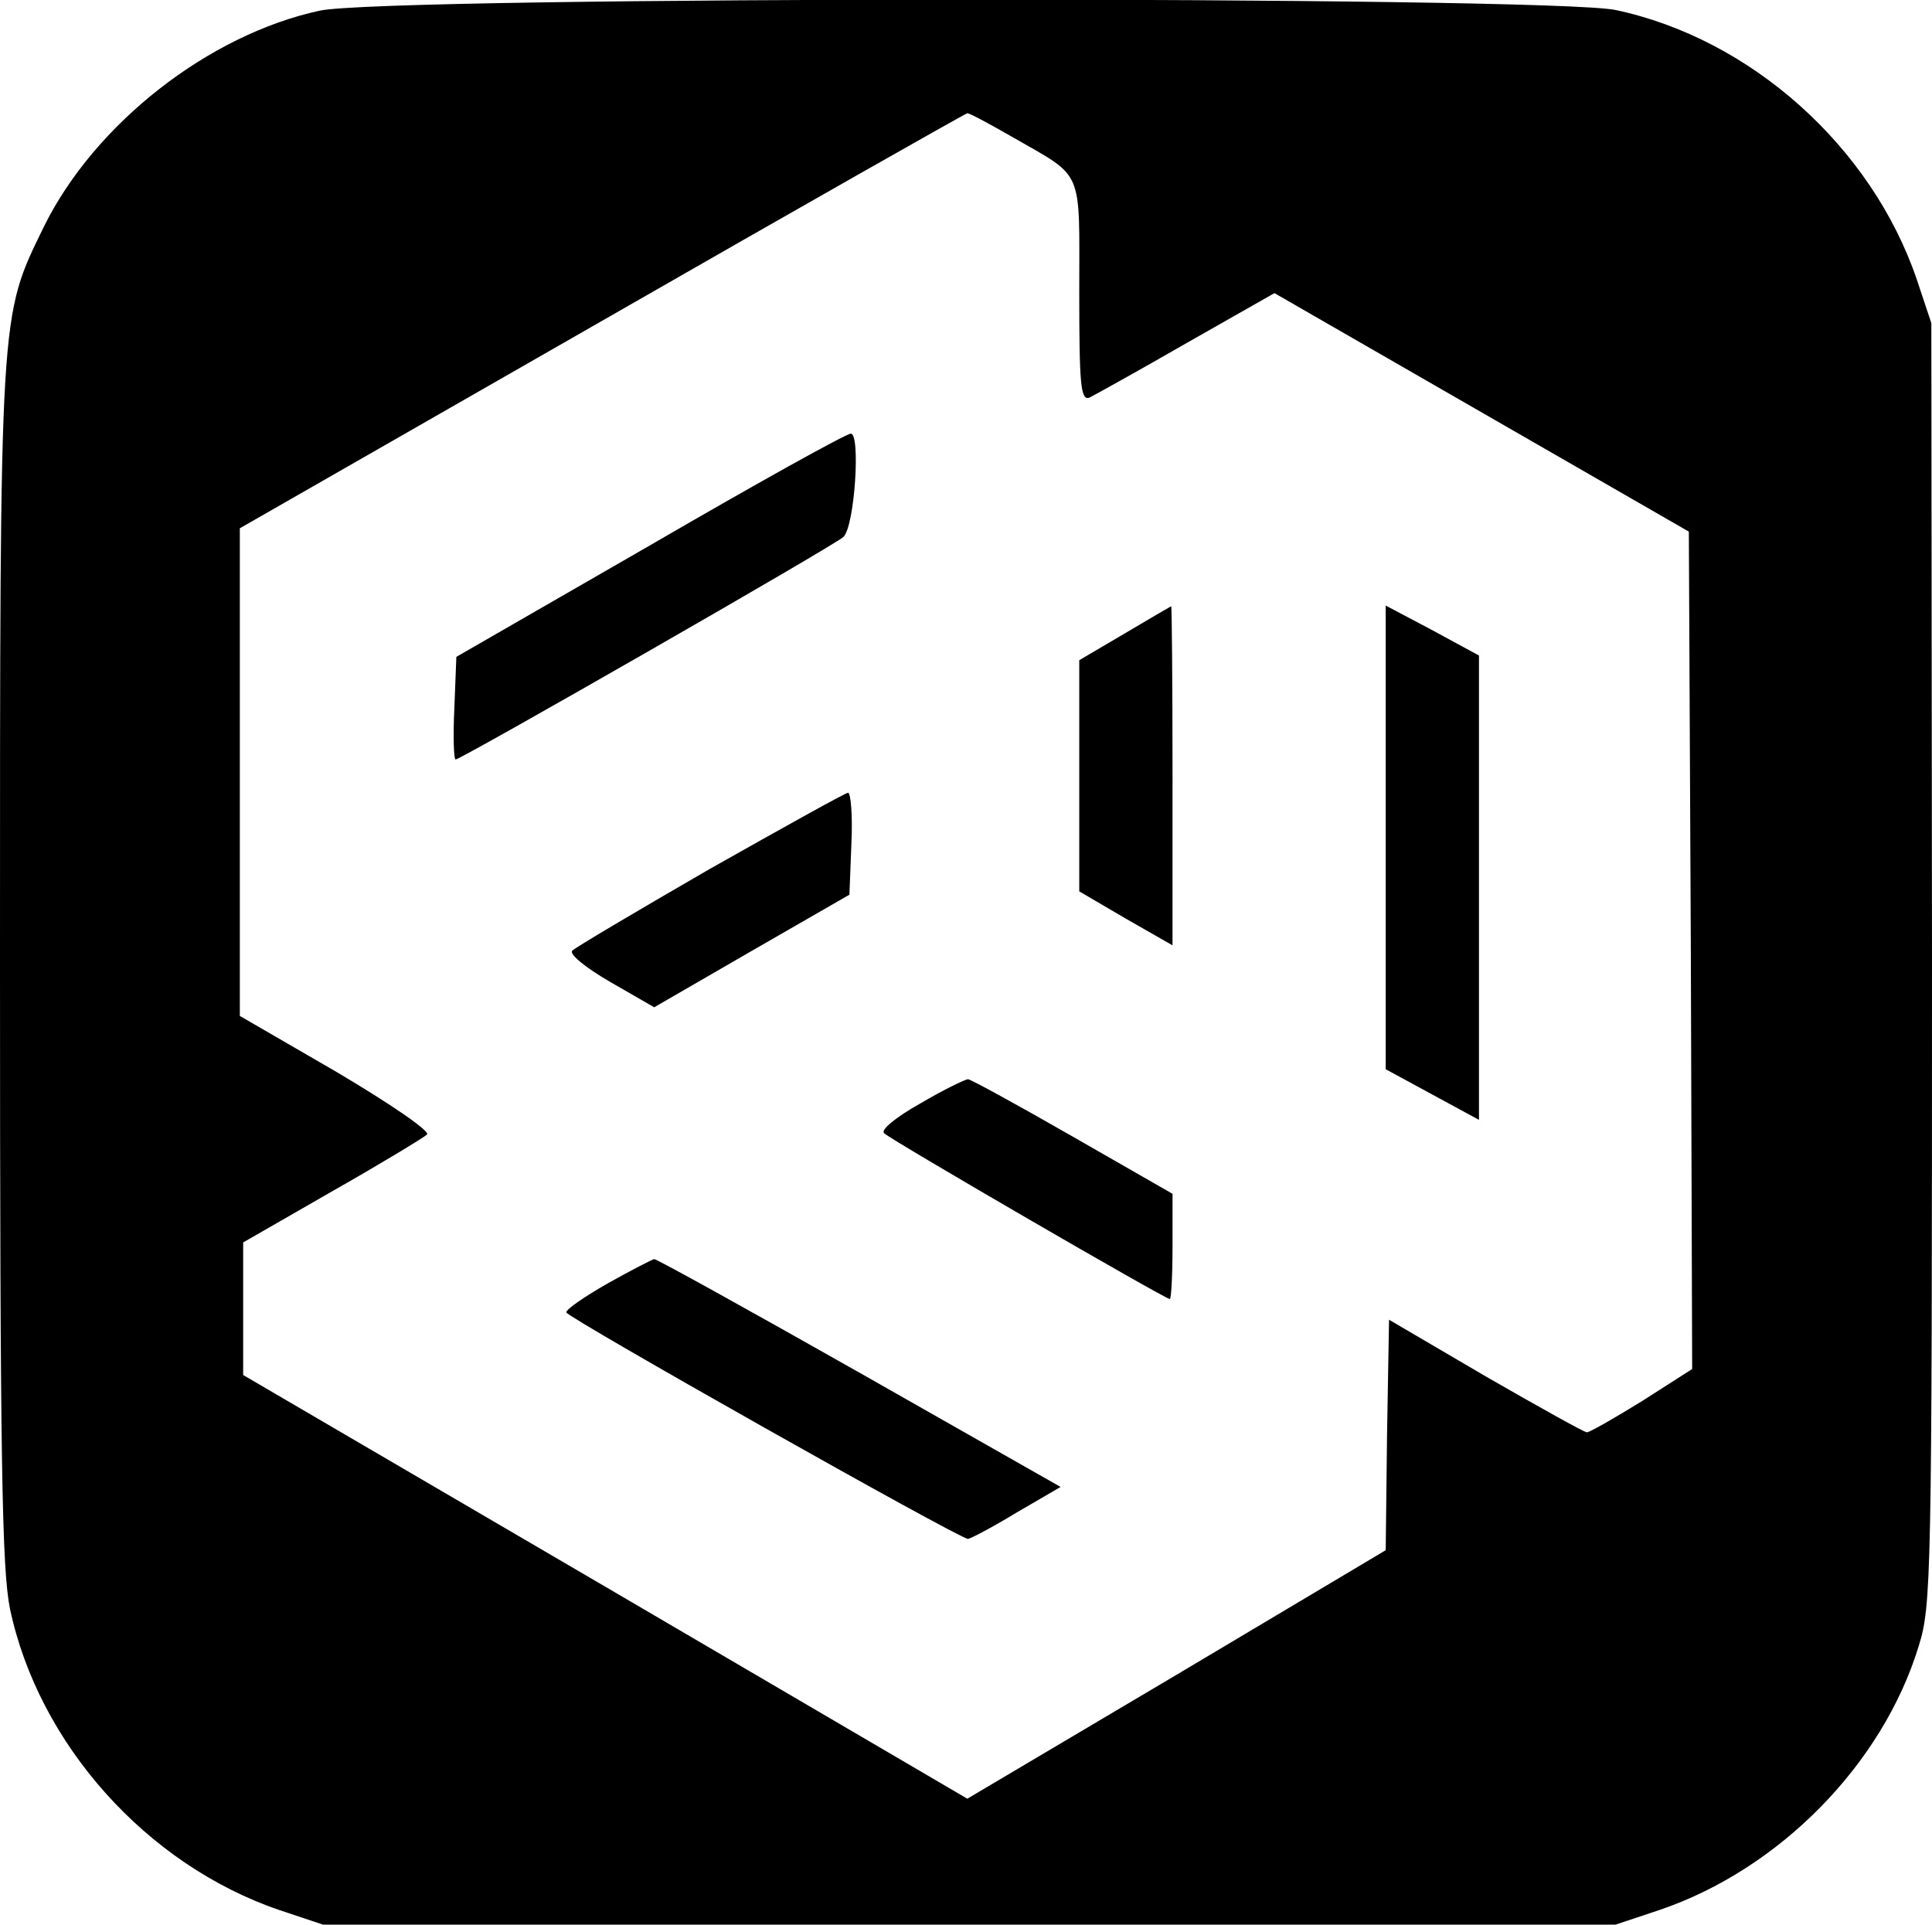 <?xml version="1.0" standalone="no"?>
<!DOCTYPE svg PUBLIC "-//W3C//DTD SVG 20010904//EN"
 "http://www.w3.org/TR/2001/REC-SVG-20010904/DTD/svg10.dtd">
<svg version="1.0" xmlns="http://www.w3.org/2000/svg"
 width="290pt" height="289pt" viewBox="0 0 290 289"
 preserveAspectRatio="xMidYMid meet">

<g transform="translate(0,289) scale(0.1,-0.1)"
fill="#000000" stroke="none">
<path d="M480 2874 c-167 -36 -338 -170 -414 -324 -67 -138 -66 -116 -66
-1110 0 -749 3 -906 15 -965 43 -203 205 -384 404 -452 l66 -22 970 0 970 0
66 22 c180 61 335 219 389 396 19 61 20 97 20 1025 l-1 961 -22 66 c-68 199
-249 361 -452 404 -101 21 -1846 21 -1945 -1z m1042 -191 c106 -61 98 -44 98
-231 0 -139 2 -163 15 -159 8 4 73 40 146 82 l132 75 311 -179 311 -179 3
-628 2 -629 -75 -48 c-42 -26 -79 -47 -83 -47 -4 0 -72 38 -152 84 l-145 85
-3 -173 -2 -173 -314 -187 -314 -186 -543 318 -544 318 0 100 0 99 134 77 c74
42 138 81 142 85 5 5 -55 46 -136 94 l-145 84 0 366 0 366 543 311 c298 171
545 311 549 312 4 0 35 -17 70 -37z"/>
<path d="M975 2071 l-290 -167 -3 -77 c-2 -42 -1 -77 2 -77 8 0 570 322 582
334 17 16 26 156 11 155 -7 0 -142 -75 -302 -168z"/>
<path d="M1688 1939 l-68 -40 0 -174 0 -173 70 -41 70 -40 0 255 c0 139 -1
254 -2 254 -2 -1 -33 -19 -70 -41z"/>
<path d="M2080 1633 l0 -348 70 -38 70 -38 0 348 0 349 -70 38 -70 37 0 -348z"/>
<path d="M1066 1586 c-109 -63 -202 -118 -207 -123 -5 -5 19 -25 57 -47 l66
-38 147 85 146 84 3 77 c2 42 -1 76 -5 76 -4 0 -97 -52 -207 -114z"/>
<path d="M1382 1234 c-39 -22 -60 -40 -55 -45 10 -10 422 -249 429 -249 2 0 4
35 4 79 l0 79 -150 86 c-82 47 -153 86 -157 86 -4 0 -37 -16 -71 -36z"/>
<path d="M913 964 c-35 -20 -63 -39 -63 -44 0 -7 590 -340 603 -340 3 0 36 17
72 39 l67 39 -301 171 c-166 94 -305 171 -309 171 -4 -1 -35 -17 -69 -36z"/>
</g>
</svg>
